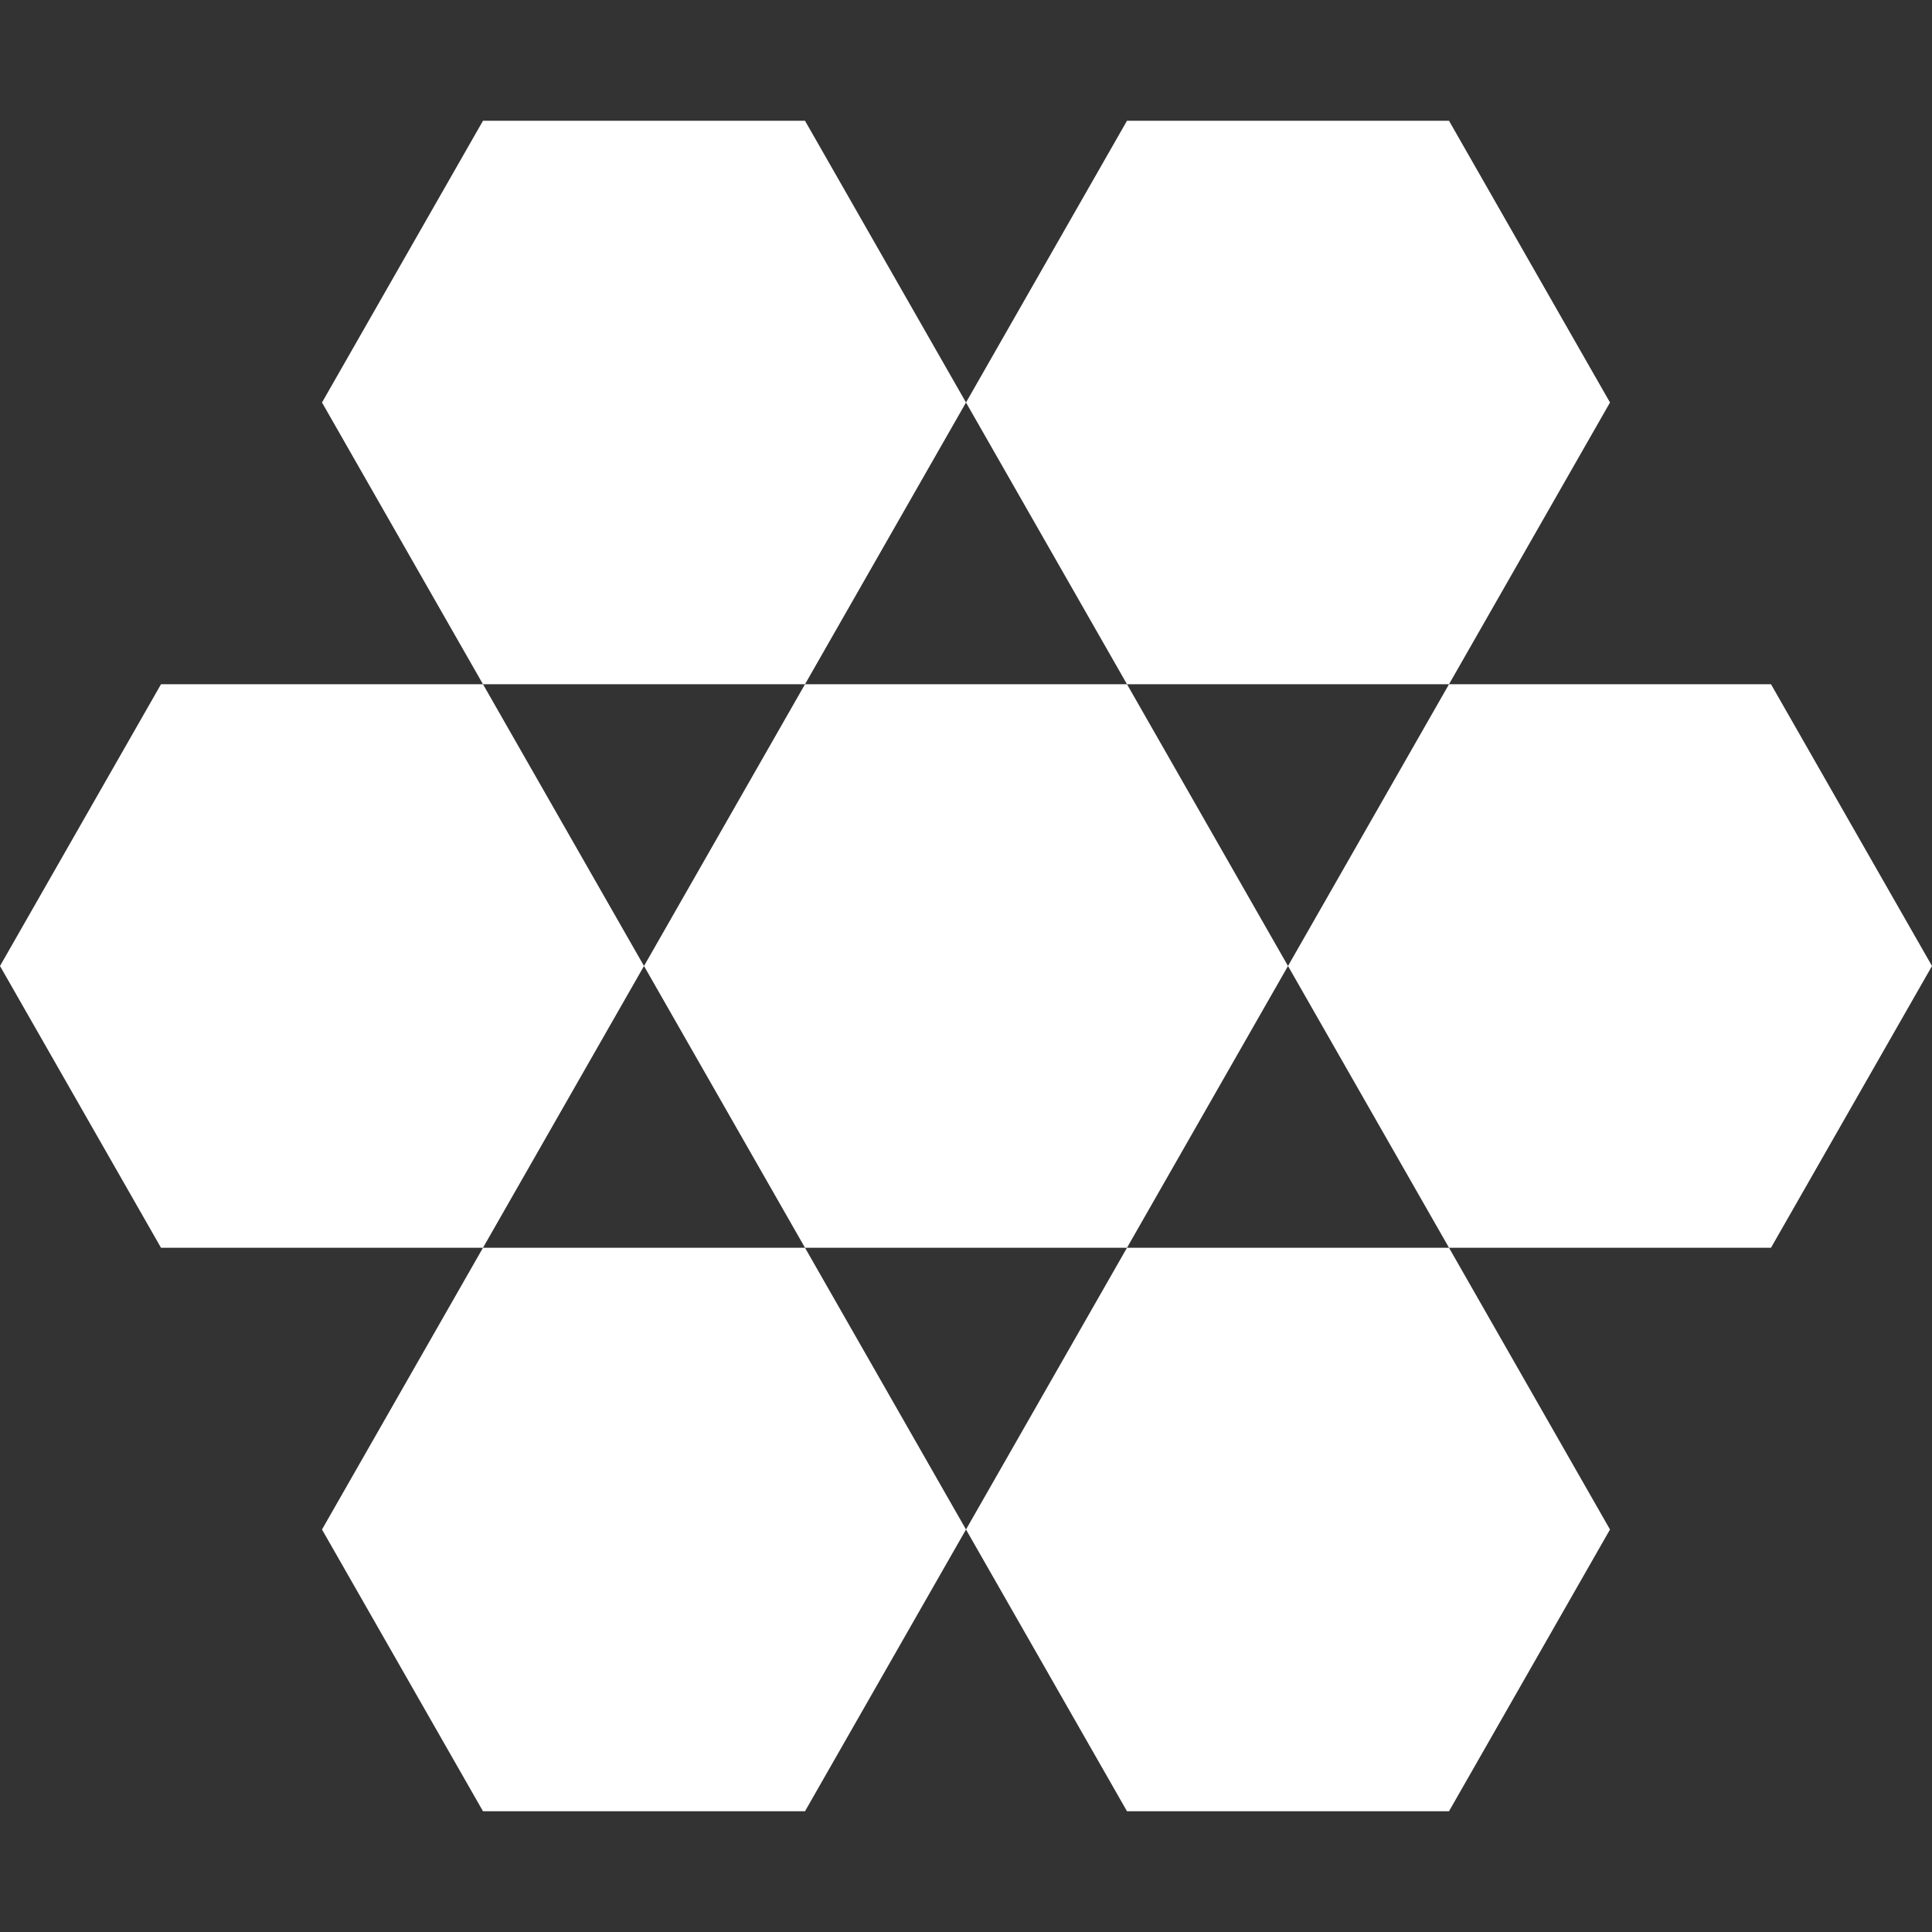 <svg width="48" height="48" viewBox="0 0 48 48" fill="none" xmlns="http://www.w3.org/2000/svg">
<rect x="0" y="0" width="48" height="48" fill="#333333" stroke="none"/>
<path fill-rule="evenodd" clip-rule="evenodd" d="M36 17L40 10L36 3H28L24 10L20 3H12L8 10L12 17H4L0 24L4 31H12L8 38L12 45H20L24 38L28 45H36L40 38L36 31H44L48 24L44 17H36ZM32 24L36 31H28L32 24ZM28 17L32 24L36 17H28ZM20 17H28L24 10L20 17ZM16 24L12 17H20L16 24ZM20 31H12L16 24L20 31ZM20 31L24 38L28 31H20Z" fill="white"/>
</svg>
